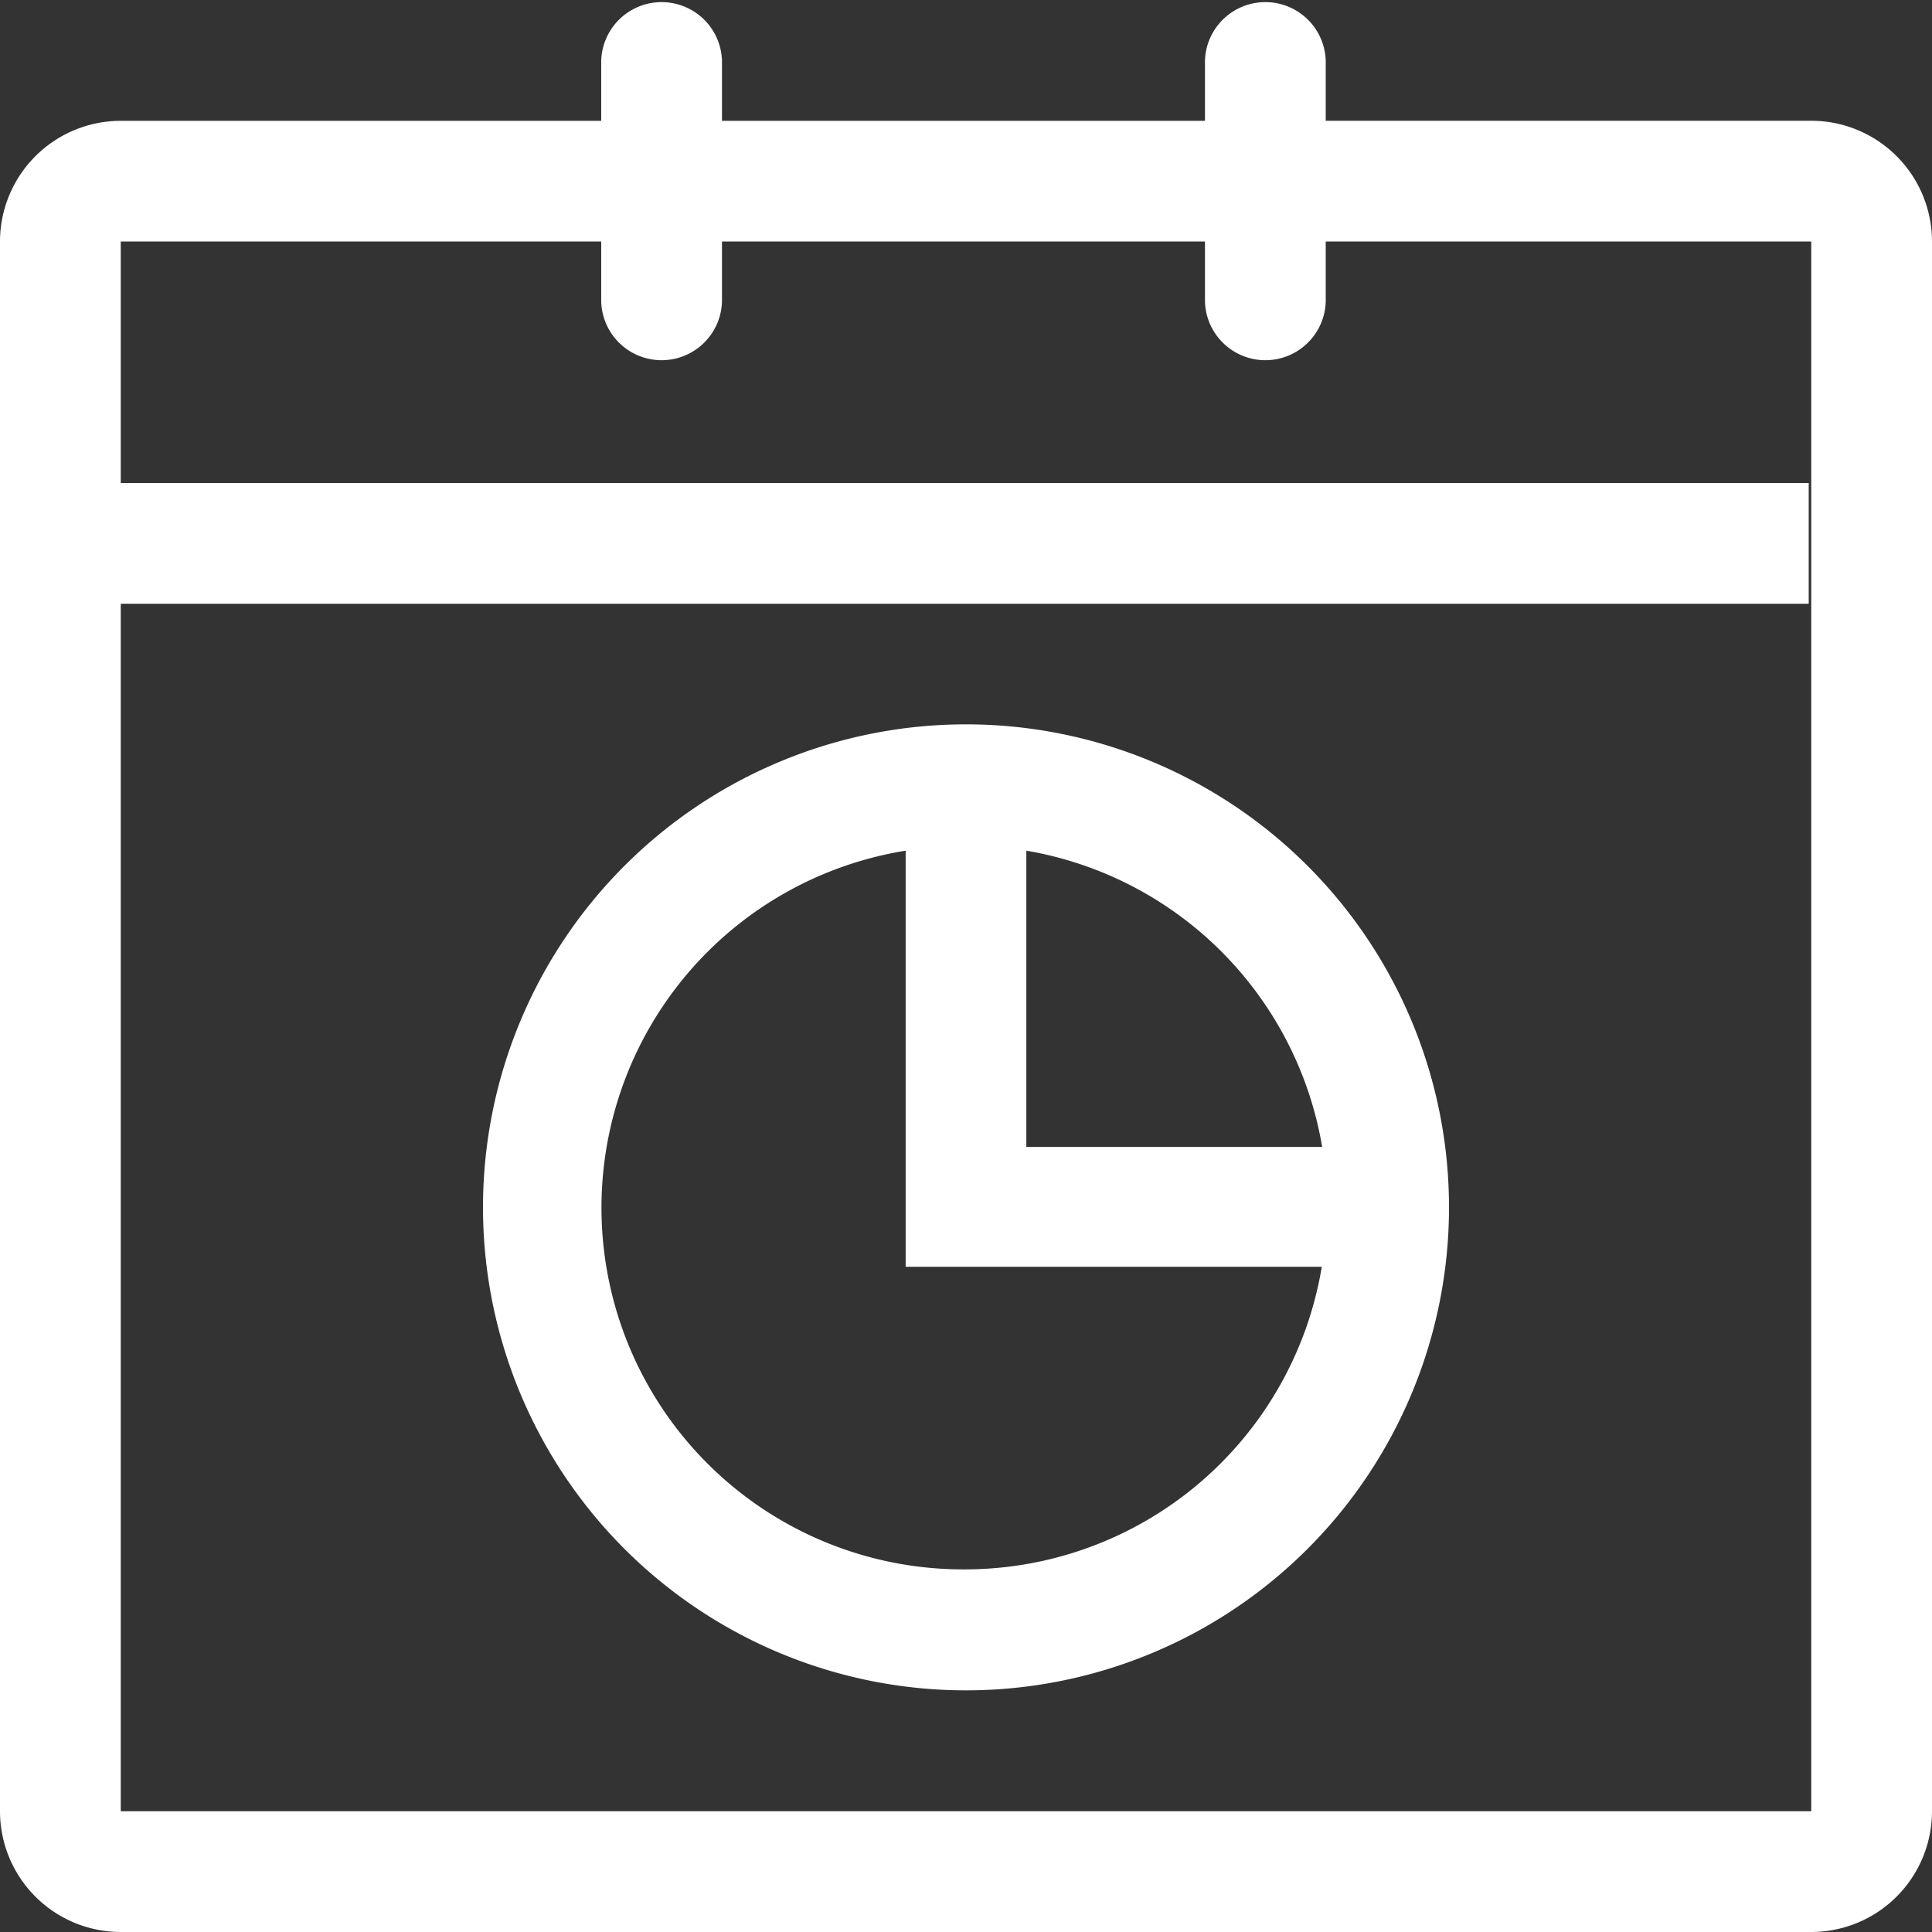 <svg xmlns="http://www.w3.org/2000/svg" xmlns:xlink="http://www.w3.org/1999/xlink" width="26" height="26" viewBox="0 0 26 26">
  <rect x="0" y="0" width="26" height="26" fill="#333333" stroke="none"/>
  <defs>
    <style>
      .cls-1 {
        fill: #fff;
      }

      .cls-2 {
        clip-path: url(#clip-path);
      }
    </style>
    <clipPath id="clip-path">
      <rect id="矩形_1157" data-name="矩形 1157" class="cls-1" width="26" height="26"/>
    </clipPath>
  </defs>
  <g id="系统时间" transform="translate(0 0)">
    <g id="组_1186" data-name="组 1186" class="cls-2" transform="translate(0 0)">
      <path id="路径_3635" data-name="路径 3635" class="cls-1" d="M24.375,1.625H17.841V.813a.813.813,0,0,0-1.625,0v.813h-6.5V.813a.813.813,0,0,0-1.625,0v.813H1.625A1.626,1.626,0,0,0,0,3.25V24.375A1.626,1.626,0,0,0,1.625,26h22.75A1.626,1.626,0,0,0,26,24.375V3.25a1.626,1.626,0,0,0-1.625-1.625m0,22.75H1.625V8.125H24.341V6.5H1.625V3.25H8.091v.813a.813.813,0,0,0,1.625,0V3.25h6.5v.813a.813.813,0,0,0,1.625,0V3.25h6.534Z" transform="translate(0 0)"/>
      <path id="路径_3636" data-name="路径 3636" class="cls-1" d="M10.5,6A6.5,6.5,0,1,0,17,12.5,6.5,6.5,0,0,0,10.5,6m4.792,5.687h-3.98V7.7a4.866,4.866,0,0,1,3.98,3.98M10.5,17.372A4.867,4.867,0,0,1,9.688,7.7v5.6h5.6A4.87,4.87,0,0,1,10.5,17.372" transform="translate(2.5 3.748)"/>
    </g>
  </g>
</svg>
